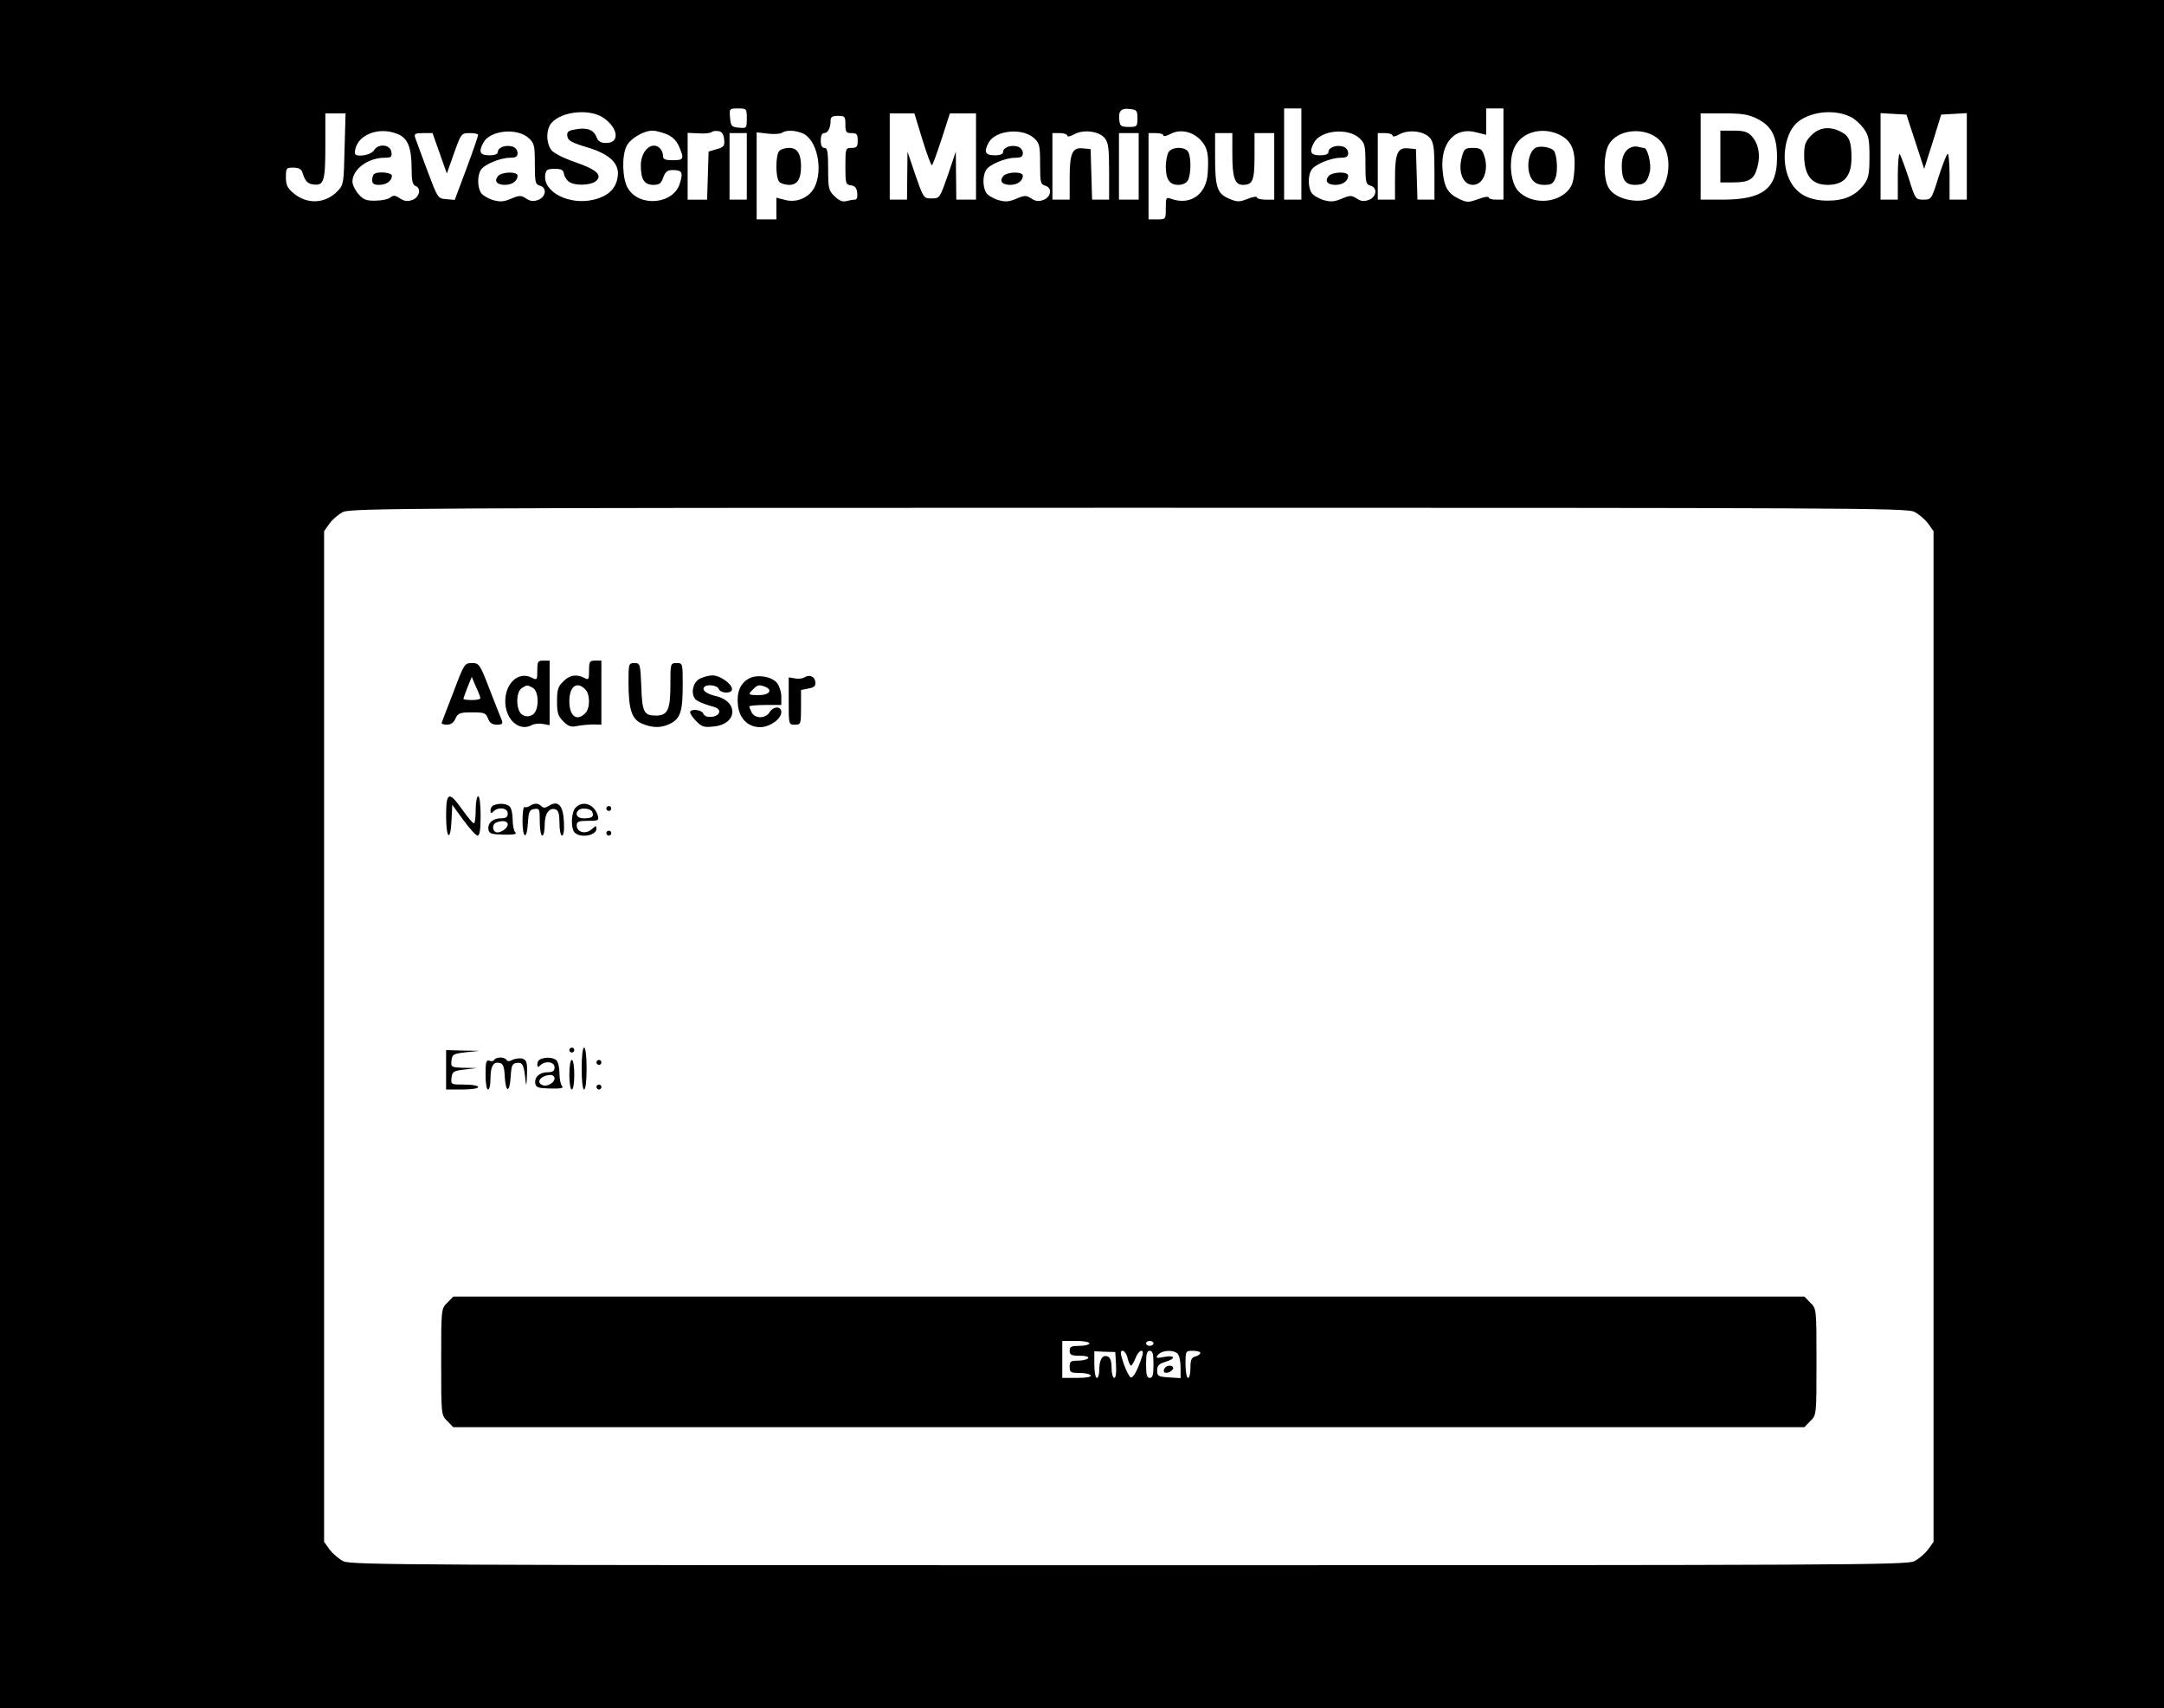 <?xml version="1.0" standalone="no"?>
<!DOCTYPE svg PUBLIC "-//W3C//DTD SVG 20010904//EN"
 "http://www.w3.org/TR/2001/REC-SVG-20010904/DTD/svg10.dtd">
<svg version="1.0" xmlns="http://www.w3.org/2000/svg"
 width="878pt" height="693pt" viewBox="0 0 878 693"
 preserveAspectRatio="xMidYMid meet">

<g transform="translate(0,693) scale(0.1,-0.1)"
fill="#000000" stroke="none">
<path d="M0 3465 l0 -3465 4390 0 4390 0 0 3465 0 3465 -4390 0 -4390 0 0
-3465z m3030 2984 c0 -39 -1 -40 -32 -37 -30 3 -33 6 -36 41 -3 36 -3 37 32
37 35 0 36 -1 36 -41z m1585 1 c0 -33 -2 -35 -35 -35 -29 0 -36 4 -38 23 -6
40 5 54 40 50 30 -3 33 -6 33 -38z m665 -145 l0 -185 -35 0 -35 0 0 185 0 185
35 0 35 0 0 -185z m820 0 l0 -185 -30 0 c-16 0 -30 4 -30 9 0 5 -19 2 -43 -7
-39 -14 -45 -14 -77 1 -46 22 -61 48 -67 116 -10 111 50 178 137 154 l40 -10
0 53 0 54 35 0 35 0 0 -185z m-3650 146 c59 -42 65 -101 10 -101 -23 0 -33 6
-40 24 -11 30 -40 40 -86 31 -29 -5 -35 -10 -32 -28 2 -17 18 -26 78 -44 95
-28 135 -67 126 -121 -7 -48 -39 -78 -97 -92 -98 -24 -205 30 -197 99 3 22 8
26 38 26 27 0 36 -4 38 -20 2 -11 11 -26 20 -32 22 -17 84 -16 108 1 31 24 6
48 -82 78 -44 15 -86 36 -96 48 -20 25 -23 71 -8 100 30 56 159 74 220 31z
m5062 3 c14 -7 37 -28 50 -46 20 -28 23 -45 23 -115 0 -67 -4 -86 -21 -110
-35 -47 -80 -67 -149 -67 -78 0 -129 29 -156 88 -36 79 -16 195 40 235 57 41
150 48 213 15z m-6114 -128 c-3 -136 -4 -146 -27 -170 -50 -53 -125 -57 -181
-9 -24 20 -30 33 -30 64 0 37 2 39 30 39 20 0 32 -6 36 -17 11 -36 21 -48 43
-51 45 -7 51 11 51 154 l0 134 41 0 41 0 -4 -144z m2344 39 c18 -58 35 -105
39 -105 3 0 20 47 39 105 l34 105 53 0 53 0 0 -175 0 -175 -40 0 -40 0 -1 98
-1 97 -32 -95 c-33 -94 -33 -95 -66 -95 -33 0 -33 1 -66 95 l-32 95 -1 -97 -1
-98 -35 0 -35 0 0 175 0 175 50 0 50 0 32 -105z m3388 83 c59 -30 80 -72 80
-158 0 -125 -57 -169 -217 -170 l-93 0 0 175 0 175 93 0 c76 0 101 -4 137 -22z
m641 -93 l36 -110 35 110 34 110 52 3 52 3 0 -175 0 -176 -35 0 -35 0 0 96 c0
52 -4 93 -8 90 -4 -2 -21 -45 -37 -95 -28 -90 -29 -91 -61 -91 -32 0 -33 1
-60 88 -16 48 -32 91 -36 97 -4 5 -8 -35 -8 -88 l0 -97 -35 0 -35 0 0 176 0
175 52 -3 53 -3 36 -110z m-4341 70 c0 -31 3 -35 25 -35 21 0 25 -5 25 -30 0
-25 -4 -30 -25 -30 -24 0 -25 -2 -25 -74 0 -70 1 -75 23 -78 16 -2 23 -11 25
-30 2 -18 -1 -28 -10 -28 -7 0 -23 -3 -35 -6 -15 -4 -29 2 -47 20 -24 23 -26
32 -26 111 0 69 -3 85 -15 85 -10 0 -15 10 -15 30 0 19 5 30 14 30 15 0 26 21
26 51 0 14 7 19 30 19 28 0 30 -3 30 -35z m-1816 -39 c41 -17 56 -55 56 -141
0 -47 4 -64 15 -69 25 -9 18 -45 -11 -57 -21 -7 -32 -6 -51 6 -19 13 -27 14
-39 4 -8 -7 -35 -13 -60 -13 -38 -1 -50 4 -70 27 -13 15 -24 38 -24 50 0 50
63 97 130 97 27 0 31 3 28 23 -4 31 -52 36 -70 8 -13 -22 -78 -31 -78 -12 0
70 93 111 174 77z m532 -17 c22 -20 24 -31 24 -105 0 -73 2 -82 20 -87 30 -8
26 -45 -6 -58 -20 -7 -32 -6 -50 6 -20 13 -27 13 -60 -1 -31 -13 -45 -14 -76
-5 -21 7 -42 20 -48 31 -13 24 -13 66 0 89 12 23 79 51 120 51 23 0 30 5 30
19 0 11 -9 23 -20 26 -27 9 -60 -3 -60 -21 0 -9 -11 -14 -35 -14 -38 0 -44 14
-24 51 27 51 138 62 185 18z m560 16 c23 -10 39 -26 49 -49 22 -51 19 -56 -25
-56 -32 0 -40 4 -40 18 0 10 -5 23 -12 30 -32 32 -78 -9 -78 -69 0 -57 14 -79
51 -79 24 0 32 6 40 30 9 24 17 30 39 30 37 0 42 -9 29 -52 -24 -87 -165 -101
-212 -21 -22 38 -25 129 -5 170 14 30 69 63 106 63 12 0 38 -7 58 -15z m232
-20 c3 -27 -1 -32 -30 -40 l-33 -10 -3 -97 -3 -98 -39 0 -40 0 0 135 0 136 45
-2 c24 -2 48 1 52 5 4 4 16 6 28 4 14 -2 21 -12 23 -33z m316 25 c60 -22 88
-148 50 -221 -21 -41 -73 -63 -119 -50 l-35 9 0 -44 0 -44 -40 0 -40 0 0 176
0 177 44 -5 c24 -3 50 -2 58 3 18 12 51 11 82 -1z m942 -21 c22 -20 24 -31 24
-105 0 -73 2 -82 20 -87 30 -8 26 -45 -6 -58 -20 -7 -32 -6 -50 6 -20 13 -27
13 -60 -1 -31 -13 -45 -14 -76 -5 -21 7 -42 20 -48 31 -13 24 -13 66 0 89 12
23 79 51 120 51 23 0 30 5 30 19 0 11 -9 23 -20 26 -27 9 -60 -3 -60 -21 0 -9
-11 -14 -35 -14 -38 0 -44 14 -24 51 27 51 138 62 185 18z m286 1 c15 -18 18
-42 18 -136 l0 -114 -35 0 -34 0 -3 103 -3 102 -30 3 c-44 5 -55 -18 -55 -120
l0 -88 -35 0 -35 0 0 135 0 135 30 0 c17 0 30 -5 30 -10 0 -6 12 -4 28 5 37
21 101 13 124 -15z m391 -10 c27 -30 32 -58 27 -134 -6 -85 -70 -130 -147
-103 -22 8 -23 6 -23 -37 0 -46 0 -46 -35 -46 l-35 0 0 175 0 175 30 0 c17 0
30 -4 30 -9 0 -6 12 -3 28 5 40 22 91 11 125 -26z m643 9 c22 -20 24 -31 24
-105 0 -73 2 -82 20 -87 30 -8 26 -45 -6 -58 -20 -7 -32 -6 -50 6 -20 13 -27
13 -60 -1 -31 -13 -45 -14 -76 -5 -21 7 -42 20 -48 31 -13 24 -13 66 0 89 12
23 79 51 120 51 23 0 30 5 30 19 0 11 -9 23 -20 26 -27 9 -60 -3 -60 -21 0 -9
-11 -14 -35 -14 -38 0 -44 14 -24 51 27 51 138 62 185 18z m286 1 c15 -18 18
-42 18 -136 l0 -114 -35 0 -34 0 -3 103 -3 102 -30 3 c-44 5 -55 -18 -55 -120
l0 -88 -35 0 -35 0 0 135 0 135 30 0 c17 0 30 -5 30 -10 0 -6 12 -4 28 5 37
21 101 13 124 -15z m524 14 c50 -24 67 -63 62 -140 -3 -50 -9 -69 -28 -89 -50
-53 -150 -53 -200 0 -32 34 -40 126 -15 178 29 61 111 84 181 51z m408 -23
c55 -55 44 -185 -19 -227 -56 -36 -163 -16 -190 37 -20 37 -19 132 1 170 34
66 151 77 208 20z m-4950 -53 l29 -82 29 82 c29 81 30 82 64 82 19 0 34 -3 34
-7 0 -5 -21 -66 -47 -136 l-48 -128 -35 3 c-34 3 -34 4 -77 118 -24 63 -45
123 -49 133 -4 14 1 17 33 17 l38 0 29 -82z m1246 -53 l0 -135 -35 0 -35 0 0
135 0 135 35 0 35 0 0 -135z m1590 0 l0 -135 -40 0 -40 0 0 135 0 135 40 0 40
0 0 -135z m380 49 c0 -95 10 -124 43 -124 40 0 47 18 47 117 l0 93 40 0 40 0
0 -135 0 -135 -35 0 c-19 0 -35 4 -35 9 0 5 -17 3 -38 -6 -34 -13 -43 -13 -75
1 -48 20 -57 45 -57 167 l0 99 35 0 35 0 0 -86z m2766 -1450 c19 -9 44 -31 57
-48 l22 -31 0 -2050 0 -2050 -22 -31 c-13 -17 -38 -39 -57 -48 -31 -15 -299
-16 -3186 -16 -2887 0 -3155 1 -3186 16 -19 9 -44 31 -57 48 l-22 31 0 2050 0
2050 22 31 c12 17 37 38 55 47 30 15 302 17 3186 17 2890 0 3157 -1 3188 -16z"/>
<path d="M5932 6296 c-18 -62 3 -116 44 -116 44 0 67 64 44 124 -8 21 -16 26
-44 26 -31 0 -36 -4 -44 -34z"/>
<path d="M7349 6381 c-24 -25 -29 -38 -29 -80 0 -82 30 -121 95 -121 67 0 97
35 97 110 0 65 -9 88 -42 105 -46 24 -88 19 -121 -14z"/>
<path d="M6980 6295 l0 -105 51 0 c66 0 86 12 99 61 14 49 5 96 -23 127 -16
17 -31 22 -74 22 l-53 0 0 -105z"/>
<path d="M1517 6223 c-4 -3 -7 -15 -7 -25 0 -13 8 -18 28 -18 30 0 52 16 52
37 0 14 -61 19 -73 6z"/>
<path d="M2020 6215 c-16 -20 -4 -35 29 -35 29 0 51 16 51 37 0 18 -64 17 -80
-2z"/>
<path d="M3162 6318 c-16 -16 -16 -110 0 -126 7 -7 24 -12 40 -12 33 0 48 24
48 75 0 51 -15 75 -48 75 -16 0 -33 -5 -40 -12z"/>
<path d="M4070 6215 c-16 -20 -4 -35 29 -35 29 0 51 16 51 37 0 18 -64 17 -80
-2z"/>
<path d="M4740 6311 c-5 -11 -10 -36 -10 -56 0 -52 15 -75 50 -75 19 0 33 7
40 19 14 27 13 104 -2 119 -19 19 -66 15 -78 -7z"/>
<path d="M5390 6215 c-16 -20 -4 -35 29 -35 29 0 51 16 51 37 0 18 -64 17 -80
-2z"/>
<path d="M6237 6333 c-36 -9 -49 -91 -21 -131 11 -15 25 -22 50 -22 28 0 36 5
45 28 11 28 6 99 -8 112 -12 12 -46 18 -66 13z"/>
<path d="M6620 6333 c-26 -9 -40 -36 -40 -76 0 -56 14 -77 54 -77 37 0 50 11
60 54 7 29 -9 96 -24 96 -5 0 -14 2 -22 4 -7 3 -20 2 -28 -1z"/>
<path d="M2180 4210 c0 -38 -1 -40 -21 -30 -53 29 -109 -20 -109 -95 0 -74 56
-124 107 -97 10 6 31 8 46 5 l27 -5 0 131 0 131 -25 0 c-23 0 -25 -4 -25 -40z
m-19 -70 c28 -15 27 -95 -1 -110 -14 -8 -26 -8 -40 0 -27 14 -29 94 -2 109 21
13 20 13 43 1z"/>
<path d="M2390 4210 c0 -37 -2 -40 -19 -30 -32 16 -60 12 -86 -15 -21 -20 -25
-34 -25 -80 0 -47 4 -60 26 -82 21 -20 31 -24 57 -18 18 3 47 6 65 6 l32 -1 0
130 0 130 -25 0 c-23 0 -25 -4 -25 -40z m-16 -76 c21 -20 21 -78 0 -98 -34
-34 -64 -11 -64 49 0 60 30 83 64 49z"/>
<path d="M1840 4123 c-25 -64 -46 -120 -48 -125 -2 -4 7 -8 21 -8 16 0 28 8
35 25 10 22 18 25 67 25 50 0 56 -2 65 -25 7 -18 17 -25 36 -25 21 0 25 4 20
18 -4 9 -26 65 -49 124 -40 104 -43 108 -72 108 -30 0 -32 -3 -75 -117z m109
-25 c1 -5 -15 -8 -34 -8 -19 0 -35 2 -35 5 0 2 8 24 17 47 l17 42 17 -40 c10
-21 18 -42 18 -46z"/>
<path d="M2550 4163 c0 -111 13 -151 55 -169 44 -18 79 -18 116 1 40 21 49 50
49 156 0 88 0 89 -25 89 -25 0 -25 -1 -25 -88 0 -102 -11 -125 -59 -125 -48 0
-56 14 -59 118 -4 93 -5 95 -28 95 -23 0 -24 -2 -24 -77z"/>
<path d="M2840 4177 c-28 -14 -39 -59 -19 -83 6 -8 32 -19 56 -26 32 -8 43
-15 41 -27 -4 -22 -56 -27 -64 -7 -7 18 -54 22 -54 6 0 -6 12 -23 26 -37 22
-22 32 -25 72 -20 94 10 99 101 7 123 -36 8 -57 23 -49 35 9 15 54 10 60 -6 8
-19 54 -20 54 -1 0 22 -49 56 -79 56 -14 0 -37 -6 -51 -13z"/>
<path d="M3040 4178 c-36 -19 -52 -56 -46 -108 5 -55 41 -90 90 -90 39 0 86
33 86 61 0 25 -32 25 -48 -1 -16 -26 -58 -26 -72 -1 -5 11 -10 22 -10 25 0 3
29 6 65 6 l65 0 0 34 c0 19 -8 43 -17 55 -22 27 -80 36 -113 19z m64 -34 c33
-13 17 -34 -24 -34 -45 0 -47 2 -24 24 17 18 24 19 48 10z"/>
<path d="M3262 4181 c-7 -4 -24 -6 -38 -3 l-24 4 0 -96 c0 -96 0 -96 25 -96
24 0 25 2 25 70 l0 71 31 6 c23 4 29 10 27 27 -3 23 -25 31 -46 17z"/>
<path d="M1810 3620 c0 -94 18 -108 22 -17 l3 62 45 -62 c25 -34 51 -63 58
-63 8 0 12 23 12 80 0 47 -4 80 -10 80 -5 0 -10 -25 -10 -55 0 -30 -3 -55 -7
-55 -5 0 -26 25 -47 55 -55 77 -66 73 -66 -25z"/>
<path d="M2003 3663 c-7 -2 -13 -12 -13 -21 0 -12 3 -13 12 -4 20 20 58 15 58
-8 0 -15 -7 -20 -29 -20 -33 0 -54 -21 -49 -47 3 -15 14 -18 61 -19 42 -1 55
2 48 9 -6 6 -11 29 -11 52 0 23 -5 46 -12 53 -12 12 -43 15 -65 5z m57 -78 c0
-17 -36 -39 -50 -30 -14 9 -12 32 3 38 24 10 47 7 47 -8z"/>
<path d="M2150 3661 c-8 -6 -18 -7 -22 -5 -4 3 -8 -22 -8 -55 0 -75 18 -81 22
-8 3 45 6 52 26 55 21 3 22 0 22 -52 0 -31 5 -56 10 -56 6 0 10 20 10 44 0 46
19 72 45 62 11 -4 15 -20 15 -56 0 -28 5 -50 10 -50 7 0 10 22 8 56 -3 66 -23
88 -59 66 -15 -10 -24 -11 -32 -3 -13 13 -27 14 -47 2z"/>
<path d="M2336 3654 c-19 -18 -21 -85 -4 -102 23 -23 88 -12 88 16 0 13 -3 13
-19 -2 -24 -22 -61 -13 -61 15 0 16 7 19 46 19 42 0 45 1 39 23 -14 44 -60 61
-89 31z m67 -18 c8 -19 -1 -26 -35 -26 -26 0 -37 17 -21 33 12 12 51 7 56 -7z"/>
<path d="M2460 3650 c0 -5 5 -10 10 -10 6 0 10 5 10 10 0 6 -4 10 -10 10 -5 0
-10 -4 -10 -10z"/>
<path d="M2460 3550 c0 -5 5 -10 10 -10 6 0 10 5 10 10 0 6 -4 10 -10 10 -5 0
-10 -4 -10 -10z"/>
<path d="M2310 2670 c0 -5 5 -10 10 -10 6 0 10 5 10 10 0 6 -4 10 -10 10 -5 0
-10 -4 -10 -10z"/>
<path d="M2360 2595 c0 -50 4 -85 10 -85 6 0 10 35 10 85 0 50 -4 85 -10 85
-6 0 -10 -35 -10 -85z"/>
<path d="M1810 2590 l0 -80 65 0 c37 0 65 4 65 10 0 6 -25 10 -56 10 -54 0
-55 0 -52 28 3 24 8 28 53 33 l50 6 -53 1 c-52 2 -53 3 -50 30 3 25 7 27 58
33 l55 6 -67 1 -68 2 0 -80z"/>
<path d="M2005 2630 c-3 -5 -12 -7 -20 -3 -12 4 -15 -6 -15 -56 0 -34 4 -61
10 -61 6 0 10 19 10 43 0 51 11 70 36 65 15 -2 20 -14 22 -56 4 -67 20 -67 24
1 3 45 6 52 25 55 24 3 29 -8 36 -78 2 -20 4 -8 5 27 2 53 -1 62 -18 68 -10 3
-28 1 -39 -4 -13 -7 -22 -8 -26 -1 -8 13 -42 13 -50 0z"/>
<path d="M2193 2633 c-7 -2 -13 -12 -13 -21 0 -12 3 -13 12 -4 20 20 58 15 58
-8 0 -15 -7 -20 -29 -20 -33 0 -54 -21 -49 -47 3 -15 14 -18 61 -19 42 -1 55
2 48 9 -6 6 -11 29 -11 52 0 23 -5 46 -12 53 -12 12 -43 15 -65 5z m57 -78 c0
-17 -29 -34 -47 -28 -31 11 -10 40 30 42 9 1 17 -6 17 -14z"/>
<path d="M2310 2570 c0 -33 4 -60 10 -60 6 0 10 27 10 60 0 33 -4 60 -10 60
-6 0 -10 -27 -10 -60z"/>
<path d="M2420 2620 c0 -5 5 -10 10 -10 6 0 10 5 10 10 0 6 -4 10 -10 10 -5 0
-10 -4 -10 -10z"/>
<path d="M2420 2520 c0 -5 5 -10 10 -10 6 0 10 5 10 10 0 6 -4 10 -10 10 -5 0
-10 -4 -10 -10z"/>
<path d="M1815 1645 c-25 -24 -25 -24 -25 -240 0 -216 0 -216 25 -240 l24 -25
2741 0 2741 0 24 25 c25 24 25 24 25 240 0 216 0 216 -25 240 l-24 25 -2741 0
-2741 0 -24 -25z m2605 -165 c0 -5 -18 -10 -40 -10 -33 0 -40 -3 -40 -20 0
-17 7 -20 41 -20 24 0 38 -4 34 -10 -3 -5 -22 -10 -41 -10 -30 0 -34 -3 -34
-25 0 -22 4 -25 39 -25 22 0 43 -4 46 -10 4 -6 -17 -10 -54 -10 l-61 0 0 75 0
75 55 0 c30 0 55 -4 55 -10z m260 0 c0 -5 -7 -10 -15 -10 -8 0 -15 5 -15 10 0
6 7 10 15 10 8 0 15 -4 15 -10z m-152 -87 c2 -32 -1 -53 -7 -53 -6 0 -11 18
-11 40 0 28 -5 43 -16 47 -21 8 -34 -13 -34 -54 0 -18 -4 -33 -10 -33 -5 0
-10 24 -10 54 l0 54 43 -2 42 -1 3 -52z m47 27 c4 -16 10 -30 14 -30 3 0 12
14 18 30 13 35 38 42 27 8 -17 -54 -36 -89 -46 -86 -6 2 -19 28 -29 56 -14 42
-15 52 -4 52 7 0 16 -13 20 -30z m105 -25 c0 -42 -3 -55 -15 -55 -12 0 -15 13
-15 55 0 42 3 55 15 55 12 0 15 -13 15 -55z m98 43 c7 -7 12 -32 12 -56 l0
-43 -47 3 c-44 3 -48 5 -48 28 0 20 7 27 33 35 44 13 41 29 -5 20 -33 -6 -35
-5 -24 9 16 19 62 21 79 4z m92 3 c0 -5 -9 -11 -20 -14 -16 -4 -20 -14 -20
-46 0 -23 -4 -41 -10 -41 -5 0 -10 25 -10 55 0 54 0 55 30 55 17 0 30 -4 30
-9z"/>
<path d="M4725 1379 c-4 -6 -4 -13 -1 -16 8 -8 36 5 36 17 0 13 -27 13 -35 -1z"/>
</g>
</svg>
